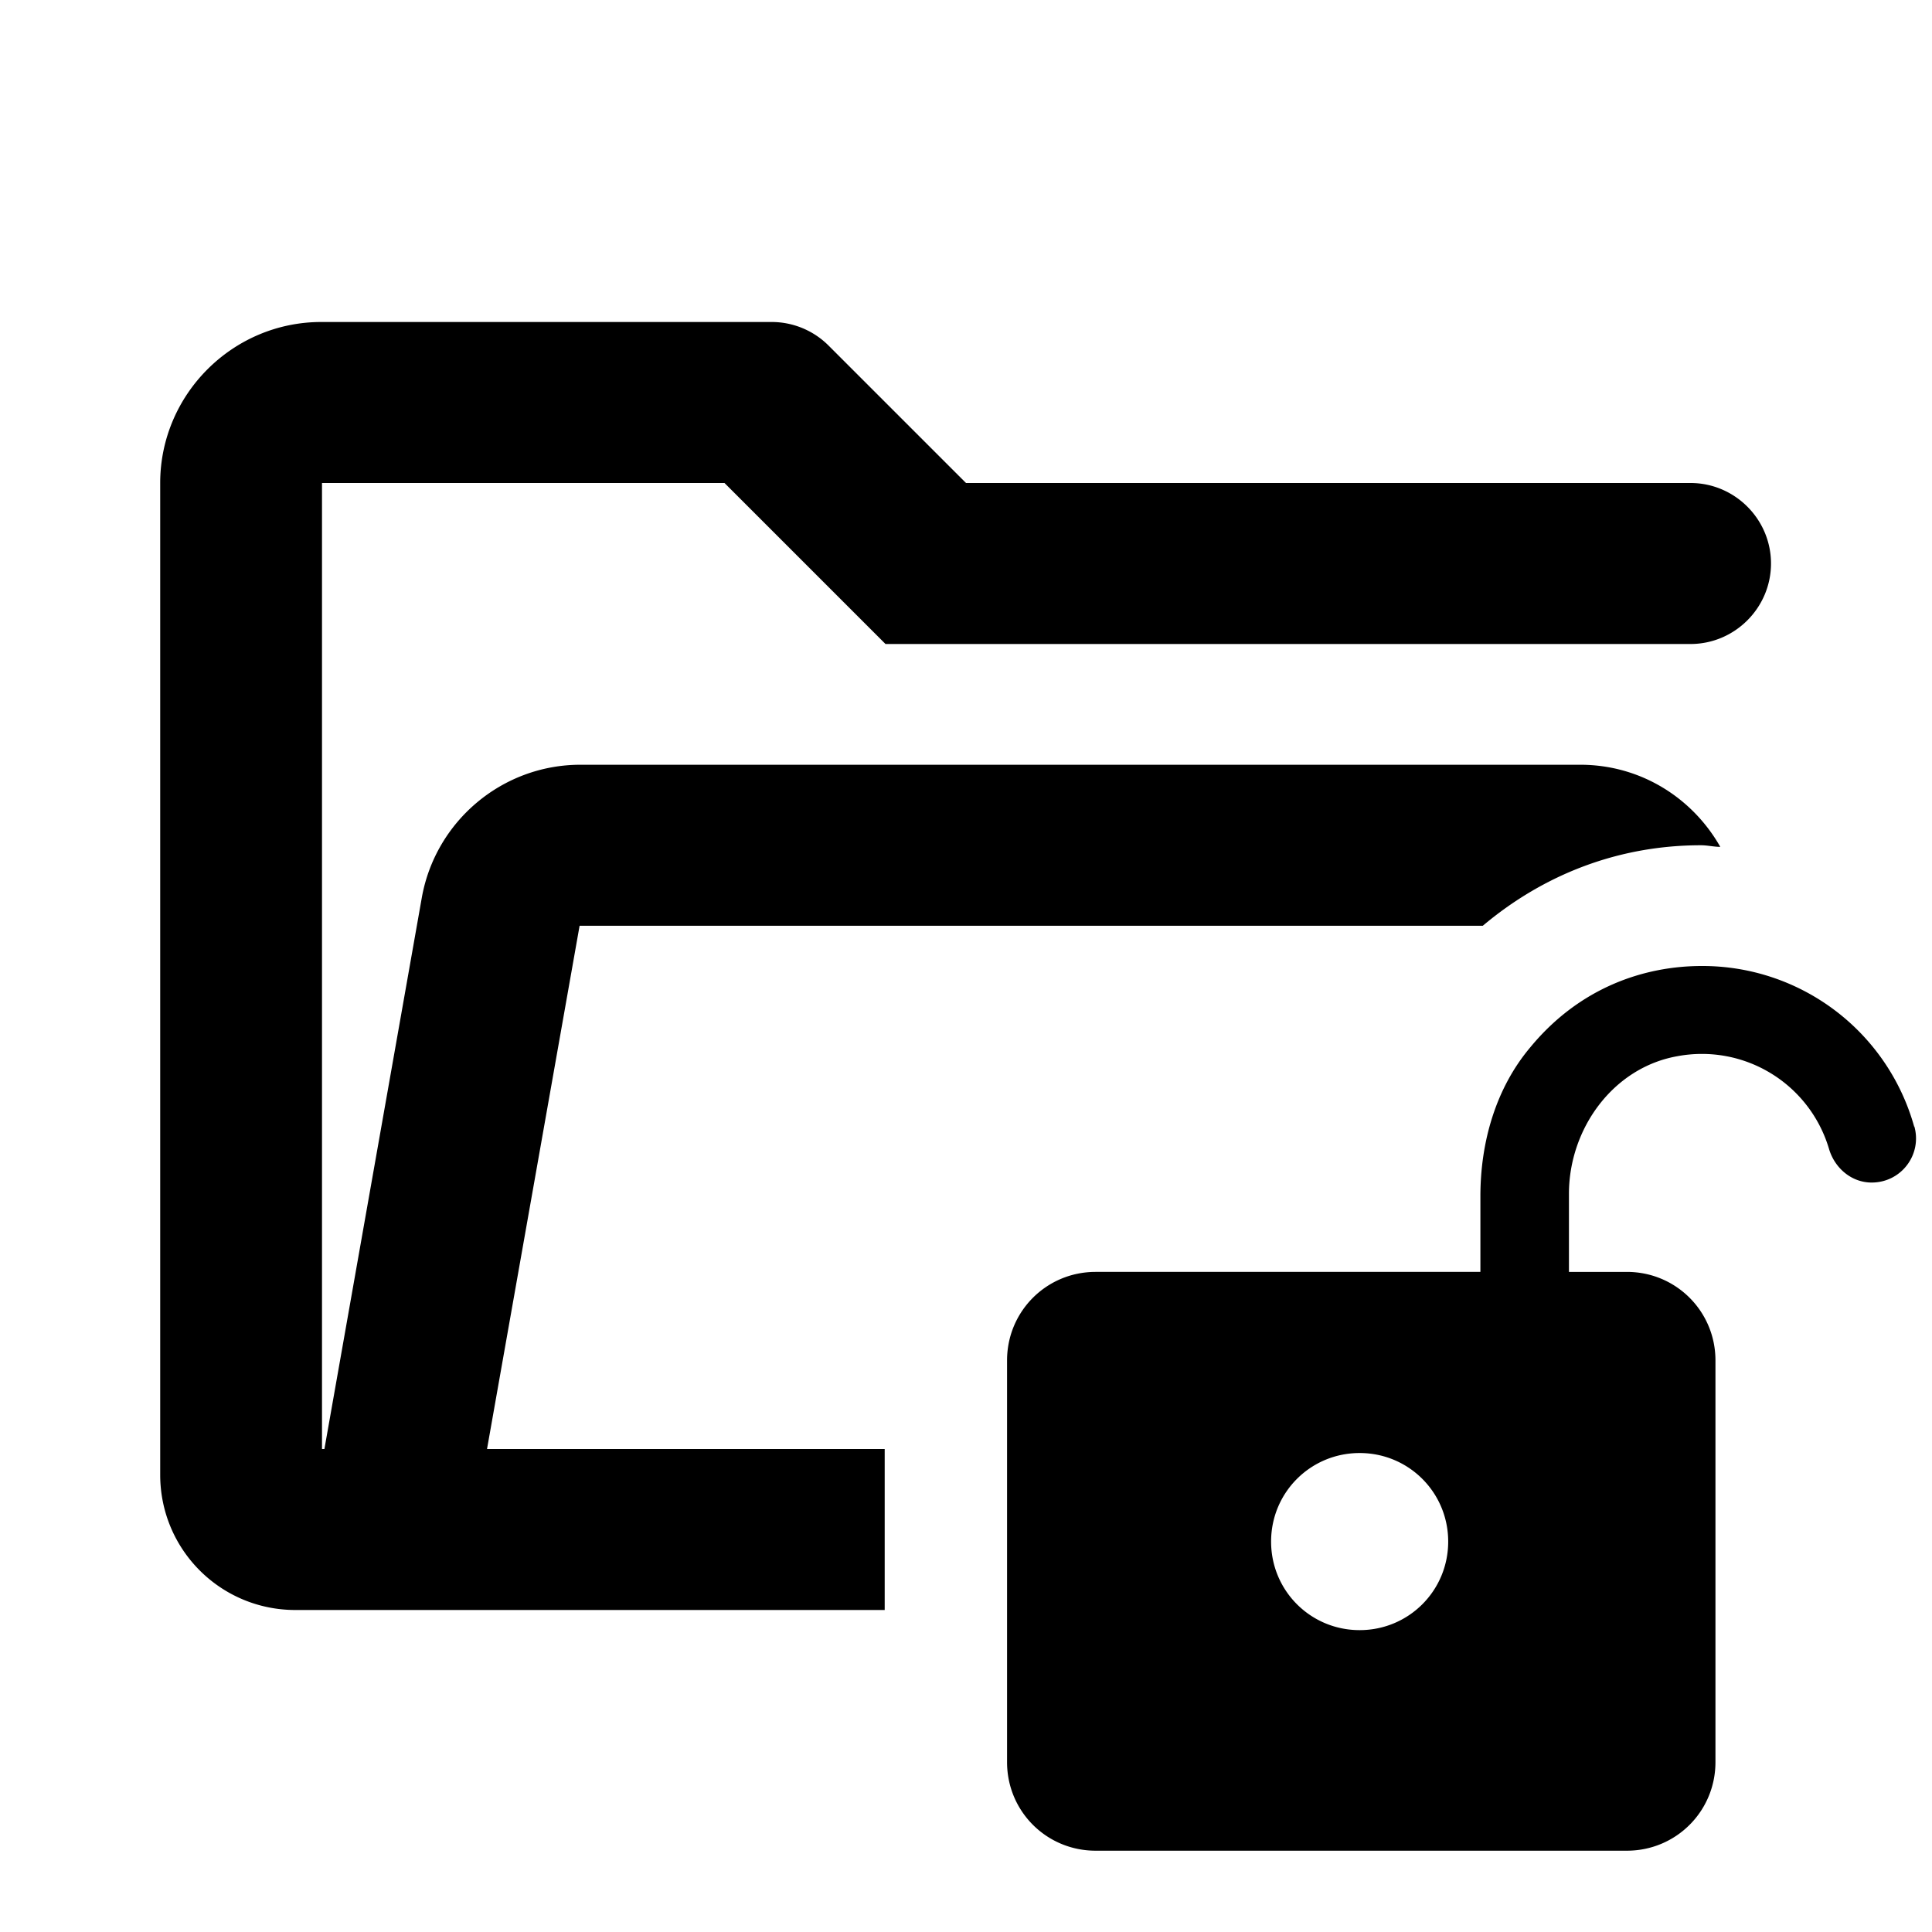 <svg xmlns="http://www.w3.org/2000/svg" width="24" height="24" fill="currentColor" class="mi-outline mi-folder-unlocked" viewBox="0 0 24 24">
  <path d="M7.21 11.5h11.21c.76-.64 1.69-1 2.71-1 .08 0 .16.02.24.02-.34-.6-.98-1.02-1.74-1.02H7.21c-.97 0-1.8.7-1.97 1.65L4.03 18H4V6h5l2 2h10c.55 0 1-.45 1-1s-.45-1-1-1h-9l-1.71-1.71A1 1 0 0 0 9.58 4H3.99c-1.1 0-2 .9-2 2v12.32c0 .93.75 1.68 1.68 1.68h7.32v-2H6.05l1.15-6.5ZM23.78 14a2.73 2.73 0 0 0-2.64-2c-.72 0-1.52.27-2.13 1.01-.43.51-.62 1.18-.62 1.85v.94h-4.78c-.61 0-1.1.49-1.1 1.1v4.99c0 .61.49 1.1 1.1 1.1h6.6c.61 0 1.1-.49 1.1-1.1V16.9c0-.61-.49-1.1-1.1-1.1h-.72v-.97c0-.81.55-1.57 1.35-1.71a1.647 1.647 0 0 1 1.88 1.15c.07.24.28.42.53.42.37 0 .63-.35.53-.7Zm-6.89 6.25c-.61 0-1.1-.49-1.1-1.1s.49-1.1 1.1-1.1 1.1.49 1.1 1.1-.49 1.1-1.1 1.1"/>
</svg>